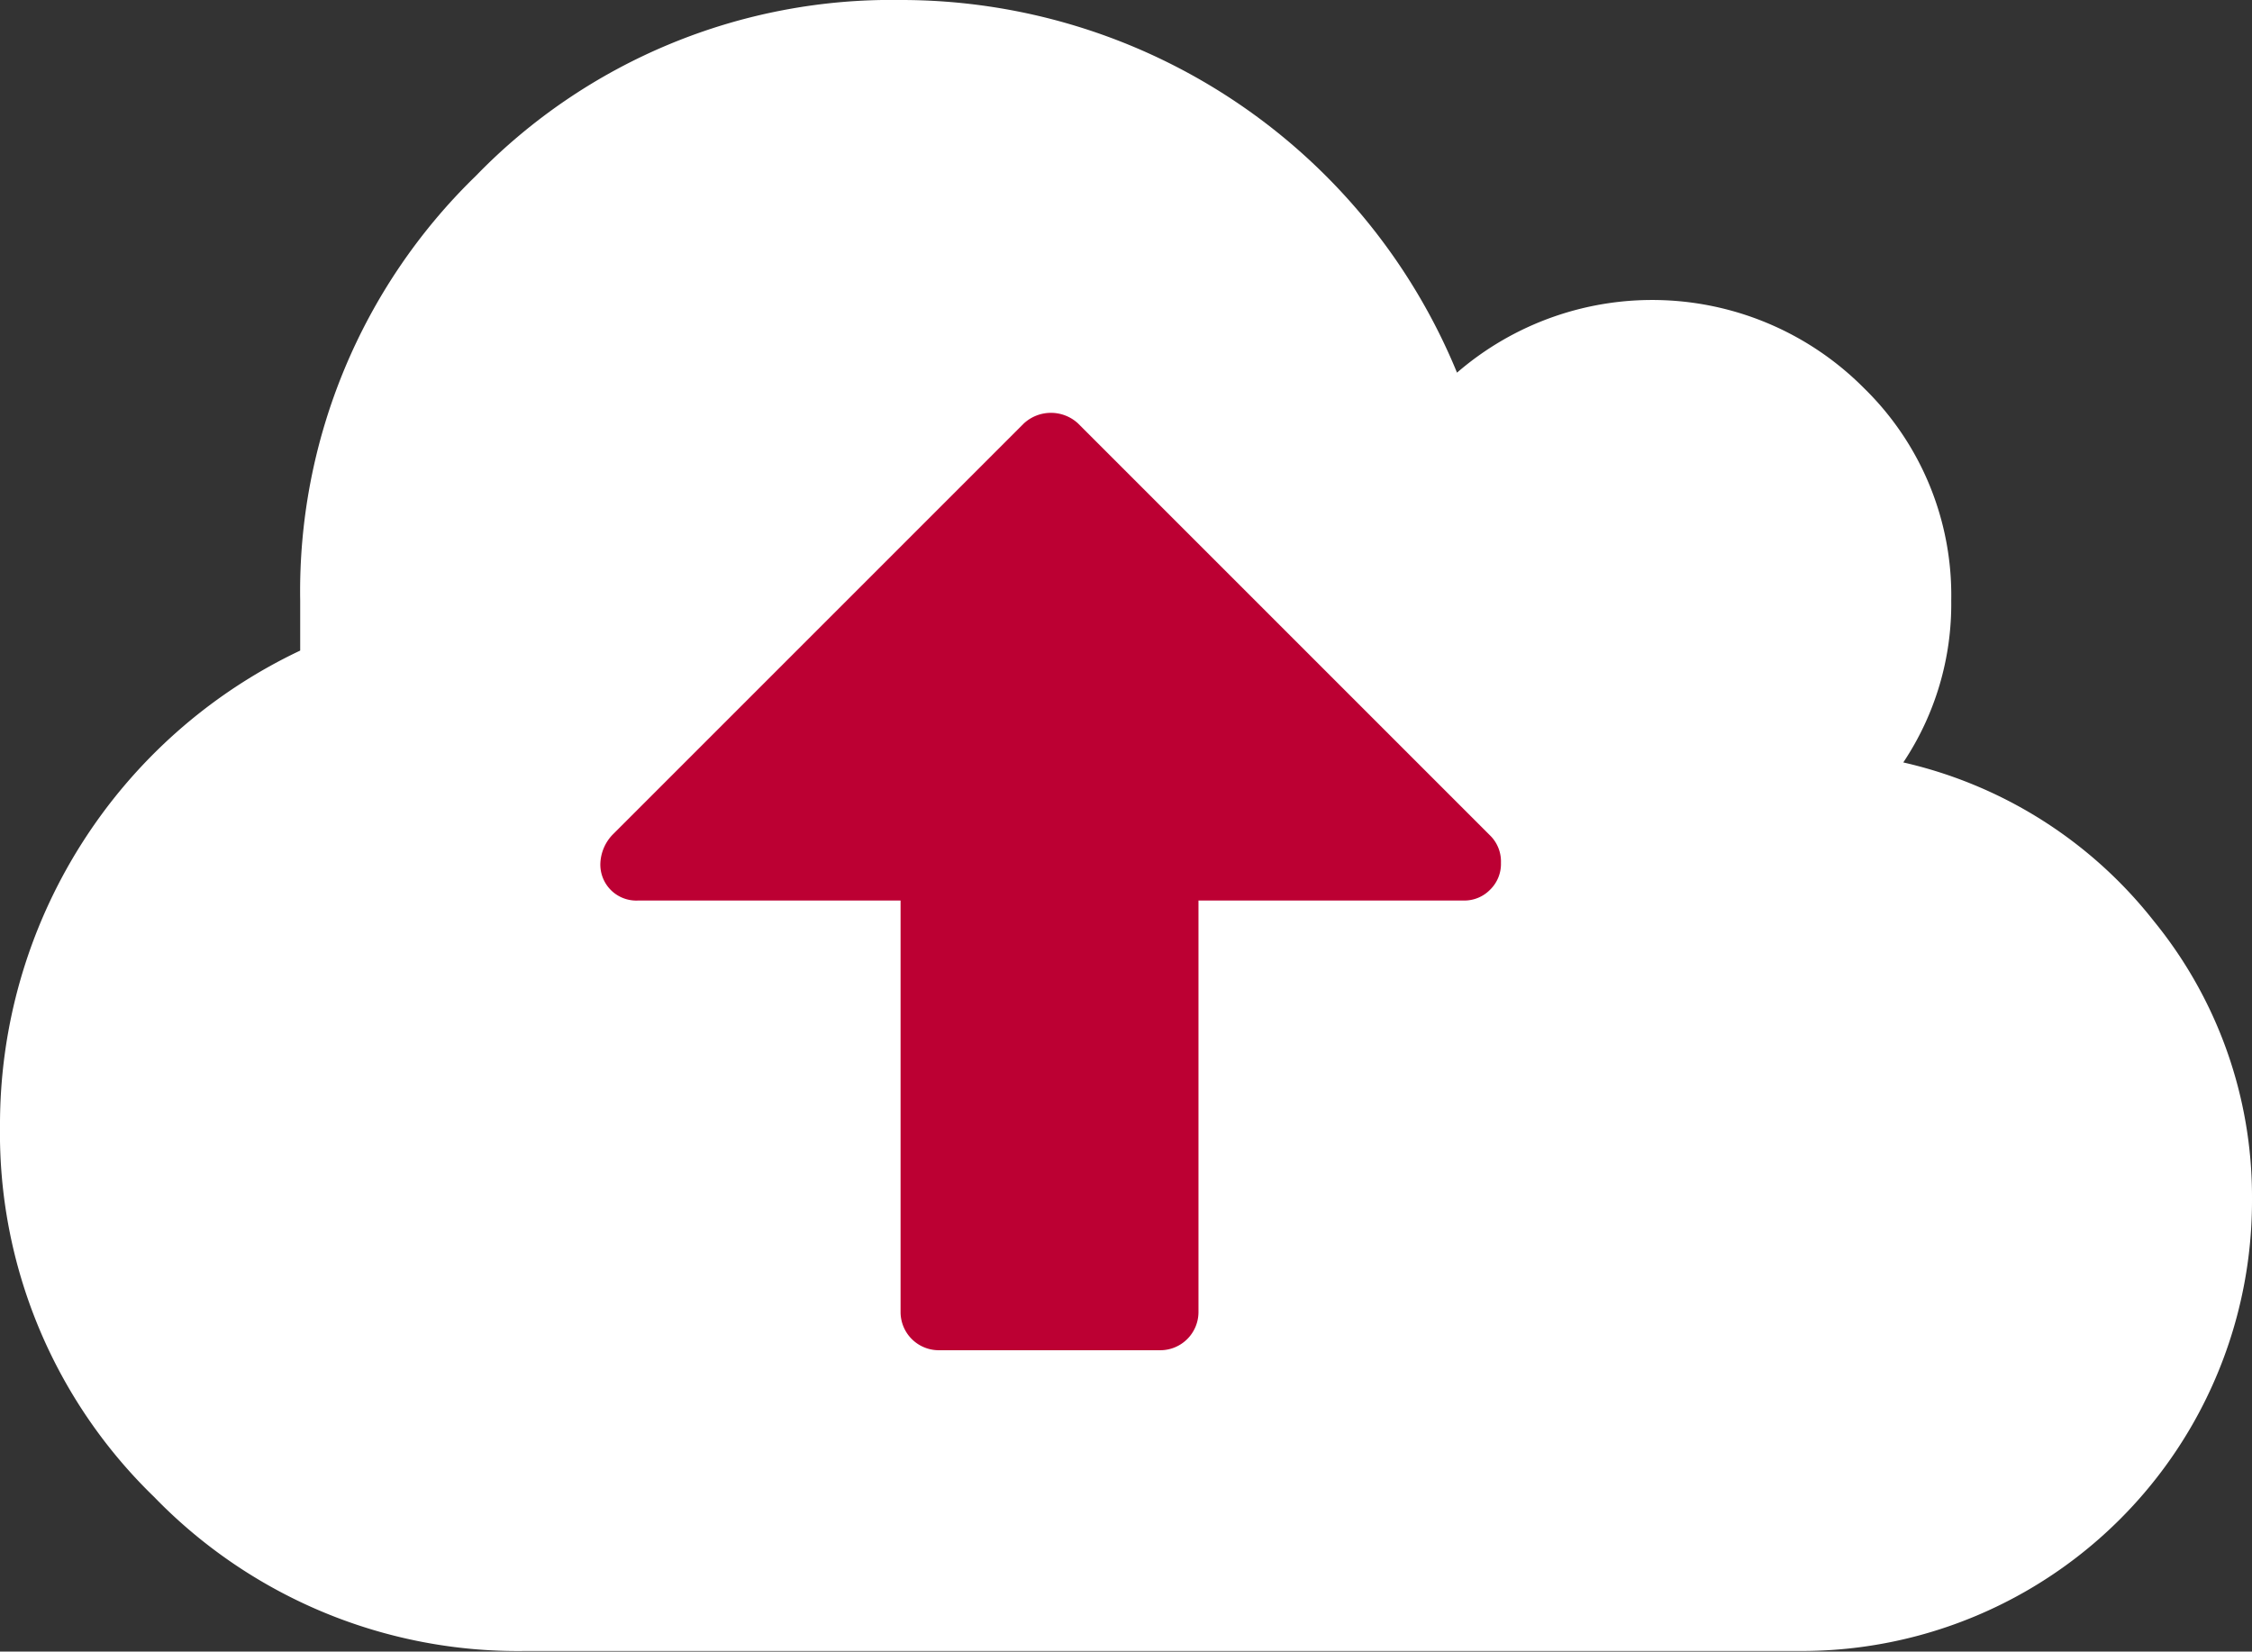 <svg id="Layer_1" data-name="Layer 1" xmlns="http://www.w3.org/2000/svg" viewBox="0 0 39.46 28.94"><rect x="0" y="0" width="39.46" height="28.94" fill="#333333" stroke="none"/><defs><style>.cls-1{fill:#bc0033;}.cls-2{fill:#fff;}</style></defs><title>up</title><path class="cls-1" d="M16.51,5.89,8.45,15.24S8,22,8.45,22.33s8.06,3.55,9,3.55S29.9,24.59,29.9,24.59l1.29-10.12-4.84-5.2Z"/><path class="cls-2" d="M37.74,16.14a7.78,7.78,0,0,0-4.39-2.78,5,5,0,0,0,.84-2.84A5.07,5.07,0,0,0,32.66,6.8a5.23,5.23,0,0,0-7.13-.27A10.53,10.53,0,0,0,15.78,0,10.14,10.14,0,0,0,8.34,3.08a10.14,10.14,0,0,0-3.08,7.44q0,.27,0,.88A9.19,9.19,0,0,0,0,19.73a8.87,8.87,0,0,0,2.7,6.5,8.87,8.87,0,0,0,6.5,2.7H31.57A7.89,7.89,0,0,0,39.46,21,7.64,7.64,0,0,0,37.74,16.14Zm-11.63-.55a.63.63,0,0,1-.46.19H21V23a.67.67,0,0,1-.66.66H16.44a.67.67,0,0,1-.66-.66V15.78h-4.6a.63.63,0,0,1-.66-.66.77.77,0,0,1,.21-.49l7.21-7.21a.7.7,0,0,1,.95,0l7.23,7.23a.64.64,0,0,1,.18.47A.63.63,0,0,1,26.11,15.59Z"/></svg>